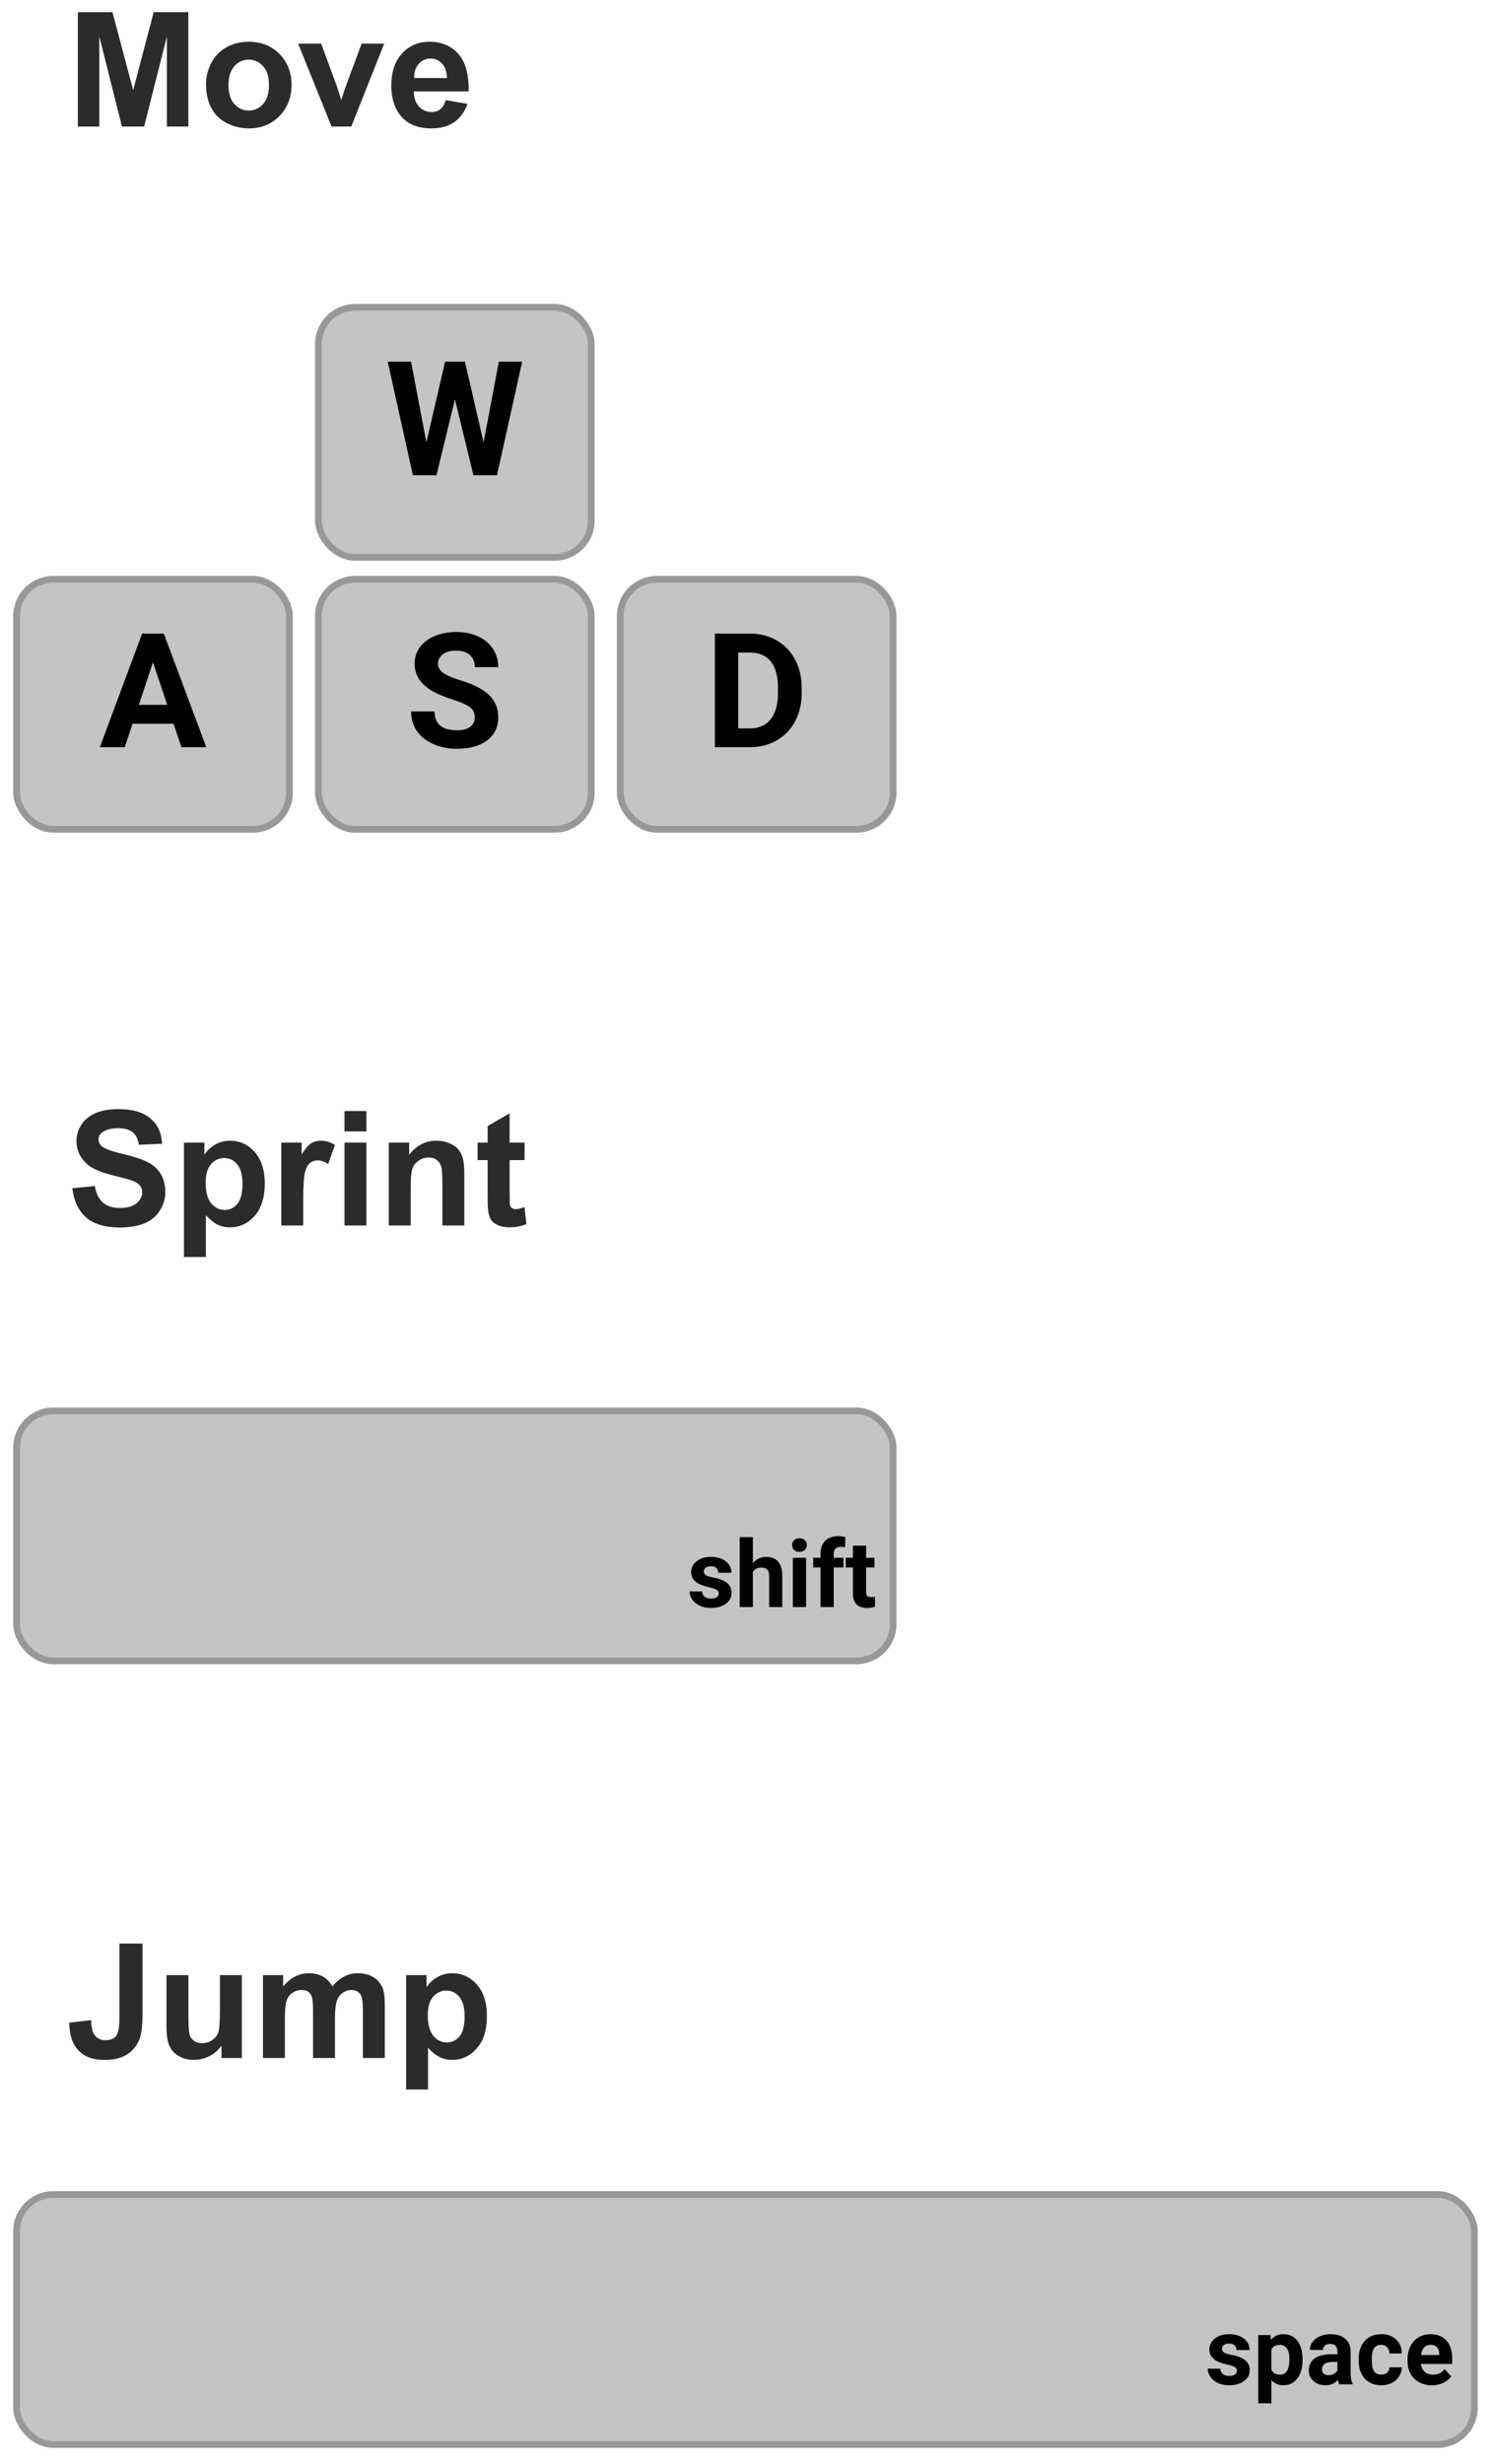 <svg width="224" height="370" viewBox="0 0 224 370" fill="none" xmlns="http://www.w3.org/2000/svg">
<g filter="url(#filter0_d)">
<rect x="47.343" y="84.487" width="41.985" height="38.522" rx="6" fill="#C4C4C4"/>
<rect x="47.843" y="84.987" width="40.985" height="37.522" rx="5.5" stroke="#989898"/>
</g>
<path d="M71.324 107.714C71.324 107.05 71.09 106.543 70.621 106.191C70.152 105.832 69.309 105.457 68.09 105.066C66.871 104.668 65.906 104.277 65.195 103.894C63.258 102.847 62.289 101.437 62.289 99.664C62.289 98.742 62.547 97.921 63.062 97.203C63.586 96.476 64.332 95.91 65.301 95.504C66.277 95.097 67.371 94.894 68.582 94.894C69.801 94.894 70.887 95.117 71.84 95.562C72.793 96 73.531 96.621 74.055 97.425C74.586 98.23 74.852 99.144 74.852 100.168H71.336C71.336 99.386 71.09 98.781 70.598 98.351C70.105 97.914 69.414 97.695 68.523 97.695C67.664 97.695 66.996 97.879 66.519 98.246C66.043 98.605 65.805 99.082 65.805 99.675C65.805 100.23 66.082 100.695 66.637 101.07C67.199 101.445 68.023 101.796 69.109 102.125C71.109 102.726 72.566 103.472 73.48 104.363C74.394 105.254 74.852 106.363 74.852 107.691C74.852 109.168 74.293 110.328 73.176 111.171C72.059 112.007 70.555 112.425 68.664 112.425C67.352 112.425 66.156 112.187 65.078 111.711C64 111.226 63.176 110.566 62.605 109.73C62.043 108.894 61.762 107.925 61.762 106.824H65.289C65.289 108.707 66.414 109.648 68.664 109.648C69.5 109.648 70.152 109.48 70.621 109.144C71.09 108.8 71.324 108.324 71.324 107.714Z" fill="black"/>
<g filter="url(#filter1_d)">
<rect x="2" y="84.487" width="41.985" height="38.522" rx="6" fill="#C4C4C4"/>
<rect x="2.5" y="84.987" width="40.985" height="37.522" rx="5.5" stroke="#989898"/>
</g>
<path d="M26.074 108.675H19.91L18.738 112.191H15L21.352 95.129H24.61L30.996 112.191H27.258L26.074 108.675ZM20.86 105.828H25.125L22.981 99.441L20.86 105.828Z" fill="black"/>
<g filter="url(#filter2_d)">
<rect x="47.343" y="43.654" width="41.985" height="38.522" rx="6" fill="#C4C4C4"/>
<rect x="47.843" y="44.154" width="40.985" height="37.522" rx="5.5" stroke="#989898"/>
</g>
<path d="M72.648 66.436L74.945 54.296H78.449L74.664 71.358H71.125L68.348 59.944L65.57 71.358H62.031L58.246 54.296H61.75L64.059 66.413L66.871 54.296H69.848L72.648 66.436Z" fill="black"/>
<g filter="url(#filter3_d)">
<rect x="92.687" y="84.487" width="41.985" height="38.522" rx="6" fill="#C4C4C4"/>
<rect x="93.187" y="84.987" width="40.985" height="37.522" rx="5.5" stroke="#989898"/>
</g>
<path d="M107.398 112.191V95.129H112.648C114.148 95.129 115.488 95.468 116.668 96.148C117.855 96.82 118.781 97.781 119.445 99.031C120.109 100.273 120.441 101.687 120.441 103.273V104.058C120.441 105.644 120.113 107.054 119.457 108.289C118.808 109.523 117.89 110.48 116.703 111.16C115.515 111.839 114.175 112.183 112.683 112.191H107.398ZM110.914 97.976V109.367H112.613C113.988 109.367 115.039 108.918 115.765 108.019C116.492 107.121 116.863 105.836 116.879 104.164V103.261C116.879 101.527 116.519 100.214 115.8 99.324C115.082 98.425 114.031 97.976 112.648 97.976H110.914Z" fill="black"/>
<path d="M11.699 19V1.82H16.891L20.008 13.539L23.09 1.82H28.293V19H25.07V5.477L21.66 19H18.32L14.922 5.477V19H11.699ZM30.953 12.602C30.953 11.508 31.223 10.449 31.762 9.426C32.301 8.402 33.062 7.621 34.047 7.082C35.039 6.543 36.145 6.273 37.363 6.273C39.246 6.273 40.789 6.887 41.992 8.113C43.195 9.332 43.797 10.875 43.797 12.742C43.797 14.625 43.188 16.188 41.969 17.43C40.758 18.664 39.23 19.281 37.387 19.281C36.246 19.281 35.156 19.023 34.117 18.508C33.086 17.992 32.301 17.238 31.762 16.246C31.223 15.246 30.953 14.031 30.953 12.602ZM34.328 12.777C34.328 14.012 34.621 14.957 35.207 15.613C35.793 16.27 36.516 16.598 37.375 16.598C38.234 16.598 38.953 16.27 39.531 15.613C40.117 14.957 40.41 14.004 40.41 12.754C40.41 11.535 40.117 10.598 39.531 9.941C38.953 9.285 38.234 8.957 37.375 8.957C36.516 8.957 35.793 9.285 35.207 9.941C34.621 10.598 34.328 11.543 34.328 12.777ZM49.809 19L44.793 6.555H48.25L50.594 12.906L51.273 15.027C51.453 14.488 51.566 14.133 51.613 13.961C51.723 13.609 51.84 13.258 51.965 12.906L54.332 6.555H57.719L52.773 19H49.809ZM66.953 15.039L70.234 15.59C69.812 16.793 69.144 17.711 68.231 18.344C67.324 18.969 66.188 19.281 64.82 19.281C62.656 19.281 61.055 18.574 60.016 17.16C59.195 16.027 58.785 14.598 58.785 12.871C58.785 10.809 59.324 9.195 60.402 8.031C61.48 6.859 62.844 6.273 64.492 6.273C66.344 6.273 67.805 6.887 68.875 8.113C69.945 9.332 70.457 11.203 70.41 13.727H62.16C62.184 14.703 62.449 15.465 62.957 16.012C63.465 16.551 64.098 16.82 64.856 16.82C65.371 16.82 65.805 16.68 66.156 16.398C66.508 16.117 66.773 15.664 66.953 15.039ZM67.141 11.711C67.117 10.758 66.871 10.035 66.402 9.543C65.934 9.043 65.363 8.793 64.691 8.793C63.973 8.793 63.379 9.055 62.91 9.578C62.441 10.102 62.211 10.812 62.219 11.711H67.141Z" fill="#2B2B2B"/>
<g filter="url(#filter4_d)">
<rect x="2" y="209.343" width="132.672" height="38.522" rx="6" fill="#C4C4C4"/>
<rect x="2.5" y="209.843" width="131.672" height="37.522" rx="5.5" stroke="#989898"/>
</g>
<path d="M107.981 239.247C107.981 239.005 107.86 238.816 107.619 238.679C107.382 238.538 106.999 238.413 106.47 238.303C104.711 237.934 103.832 237.187 103.832 236.061C103.832 235.405 104.103 234.858 104.645 234.42C105.192 233.978 105.905 233.757 106.785 233.757C107.724 233.757 108.473 233.978 109.034 234.42C109.599 234.862 109.881 235.437 109.881 236.143H107.906C107.906 235.861 107.815 235.628 107.632 235.446C107.45 235.259 107.165 235.166 106.778 235.166C106.445 235.166 106.188 235.241 106.005 235.391C105.823 235.542 105.732 235.733 105.732 235.965C105.732 236.184 105.835 236.362 106.04 236.499C106.249 236.631 106.6 236.747 107.092 236.847C107.585 236.943 107.999 237.052 108.337 237.175C109.38 237.558 109.902 238.221 109.902 239.165C109.902 239.839 109.613 240.386 109.034 240.805C108.455 241.22 107.708 241.427 106.792 241.427C106.172 241.427 105.62 241.318 105.137 241.099C104.659 240.876 104.283 240.573 104.009 240.19C103.736 239.803 103.599 239.386 103.599 238.939H105.472C105.491 239.29 105.62 239.559 105.862 239.746C106.103 239.932 106.427 240.026 106.833 240.026C107.211 240.026 107.496 239.955 107.687 239.814C107.883 239.668 107.981 239.479 107.981 239.247ZM113.108 234.701C113.632 234.072 114.291 233.757 115.084 233.757C116.688 233.757 117.501 234.689 117.524 236.553V241.291H115.548V236.608C115.548 236.184 115.457 235.872 115.275 235.671C115.093 235.466 114.79 235.364 114.366 235.364C113.787 235.364 113.368 235.587 113.108 236.034V241.291H111.132V230.791H113.108V234.701ZM121.099 241.291H119.117V233.894H121.099V241.291ZM119.001 231.98C119.001 231.684 119.099 231.44 119.295 231.249C119.495 231.057 119.766 230.961 120.108 230.961C120.445 230.961 120.714 231.057 120.915 231.249C121.115 231.44 121.215 231.684 121.215 231.98C121.215 232.281 121.113 232.527 120.908 232.718C120.707 232.91 120.441 233.005 120.108 233.005C119.775 233.005 119.506 232.91 119.301 232.718C119.101 232.527 119.001 232.281 119.001 231.98ZM123.273 241.291V235.343H122.172V233.894H123.273V233.265C123.273 232.436 123.51 231.793 123.984 231.337C124.463 230.877 125.13 230.647 125.987 230.647C126.26 230.647 126.595 230.693 126.992 230.784L126.971 232.315C126.807 232.274 126.607 232.253 126.37 232.253C125.627 232.253 125.255 232.602 125.255 233.299V233.894H126.725V235.343H125.255V241.291H123.273ZM130.116 232.076V233.894H131.38V235.343H130.116V239.035C130.116 239.308 130.168 239.504 130.273 239.623C130.378 239.741 130.578 239.8 130.875 239.8C131.093 239.8 131.287 239.784 131.456 239.752V241.25C131.068 241.368 130.67 241.427 130.259 241.427C128.874 241.427 128.168 240.728 128.14 239.329V235.343H127.06V233.894H128.14V232.076H130.116Z" fill="black"/>
<path d="M10.867 178.41L14.242 178.082C14.445 179.215 14.855 180.047 15.473 180.578C16.098 181.109 16.938 181.375 17.992 181.375C19.109 181.375 19.949 181.141 20.512 180.672C21.082 180.195 21.367 179.641 21.367 179.008C21.367 178.602 21.246 178.258 21.004 177.977C20.77 177.688 20.355 177.438 19.762 177.227C19.355 177.086 18.43 176.836 16.984 176.477C15.125 176.016 13.82 175.449 13.07 174.777C12.016 173.832 11.488 172.68 11.488 171.32C11.488 170.445 11.734 169.629 12.227 168.871C12.727 168.105 13.441 167.523 14.371 167.125C15.309 166.727 16.438 166.527 17.758 166.527C19.914 166.527 21.535 167 22.621 167.945C23.715 168.891 24.289 170.152 24.344 171.73L20.875 171.883C20.727 171 20.406 170.367 19.914 169.984C19.43 169.594 18.699 169.398 17.723 169.398C16.715 169.398 15.926 169.605 15.355 170.02C14.988 170.285 14.805 170.641 14.805 171.086C14.805 171.492 14.977 171.84 15.32 172.129C15.758 172.496 16.82 172.879 18.508 173.277C20.195 173.676 21.441 174.09 22.246 174.52C23.059 174.941 23.691 175.523 24.145 176.266C24.605 177 24.836 177.91 24.836 178.996C24.836 179.98 24.562 180.902 24.016 181.762C23.469 182.621 22.695 183.262 21.695 183.684C20.695 184.098 19.449 184.305 17.957 184.305C15.785 184.305 14.117 183.805 12.953 182.805C11.789 181.797 11.094 180.332 10.867 178.41ZM27.637 171.555H30.707V173.383C31.105 172.758 31.645 172.25 32.324 171.859C33.004 171.469 33.758 171.273 34.586 171.273C36.031 171.273 37.258 171.84 38.266 172.973C39.273 174.105 39.777 175.684 39.777 177.707C39.777 179.785 39.27 181.402 38.254 182.559C37.238 183.707 36.008 184.281 34.562 184.281C33.875 184.281 33.25 184.145 32.688 183.871C32.133 183.598 31.547 183.129 30.93 182.465V188.734H27.637V171.555ZM30.895 177.566C30.895 178.965 31.172 180 31.727 180.672C32.281 181.336 32.957 181.668 33.754 181.668C34.52 181.668 35.156 181.363 35.664 180.754C36.172 180.137 36.426 179.129 36.426 177.73C36.426 176.426 36.164 175.457 35.641 174.824C35.117 174.191 34.469 173.875 33.695 173.875C32.891 173.875 32.223 174.188 31.691 174.812C31.16 175.43 30.895 176.348 30.895 177.566ZM45.555 184H42.262V171.555H45.32V173.324C45.844 172.488 46.312 171.938 46.727 171.672C47.148 171.406 47.625 171.273 48.156 171.273C48.906 171.273 49.629 171.48 50.324 171.895L49.305 174.766C48.75 174.406 48.234 174.227 47.758 174.227C47.297 174.227 46.906 174.355 46.586 174.613C46.266 174.863 46.012 175.32 45.824 175.984C45.645 176.648 45.555 178.039 45.555 180.156V184ZM51.754 169.867V166.82H55.047V169.867H51.754ZM51.754 184V171.555H55.047V184H51.754ZM69.754 184H66.461V177.648C66.461 176.305 66.391 175.438 66.25 175.047C66.109 174.648 65.879 174.34 65.559 174.121C65.246 173.902 64.867 173.793 64.422 173.793C63.852 173.793 63.34 173.949 62.887 174.262C62.434 174.574 62.121 174.988 61.949 175.504C61.785 176.02 61.703 176.973 61.703 178.363V184H58.41V171.555H61.469V173.383C62.555 171.977 63.922 171.273 65.57 171.273C66.297 171.273 66.961 171.406 67.562 171.672C68.164 171.93 68.617 172.262 68.922 172.668C69.234 173.074 69.449 173.535 69.566 174.051C69.691 174.566 69.754 175.305 69.754 176.266V184ZM78.812 171.555V174.18H76.562V179.195C76.562 180.211 76.582 180.805 76.621 180.977C76.668 181.141 76.766 181.277 76.914 181.387C77.07 181.496 77.258 181.551 77.477 181.551C77.781 181.551 78.223 181.445 78.801 181.234L79.082 183.789C78.316 184.117 77.449 184.281 76.481 184.281C75.887 184.281 75.352 184.184 74.875 183.988C74.398 183.785 74.047 183.527 73.82 183.215C73.602 182.895 73.449 182.465 73.363 181.926C73.293 181.543 73.258 180.77 73.258 179.605V174.18H71.746V171.555H73.258V169.082L76.562 167.16V171.555H78.812Z" fill="#2B2B2B"/>
<g filter="url(#filter5_d)">
<rect x="2" y="327" width="220" height="38.522" rx="6" fill="#C4C4C4"/>
<rect x="2.5" y="327.5" width="219" height="37.522" rx="5.5" stroke="#989898"/>
</g>
<path d="M185.831 355.956C185.831 355.715 185.71 355.525 185.469 355.389C185.232 355.247 184.849 355.122 184.32 355.013C182.561 354.644 181.682 353.896 181.682 352.771C181.682 352.114 181.953 351.567 182.495 351.13C183.042 350.688 183.755 350.467 184.635 350.467C185.573 350.467 186.323 350.688 186.884 351.13C187.449 351.572 187.731 352.146 187.731 352.853H185.756C185.756 352.57 185.665 352.338 185.482 352.155C185.3 351.968 185.015 351.875 184.628 351.875C184.295 351.875 184.038 351.95 183.855 352.101C183.673 352.251 183.582 352.442 183.582 352.675C183.582 352.894 183.684 353.071 183.89 353.208C184.099 353.34 184.45 353.456 184.942 353.557C185.434 353.652 185.849 353.762 186.186 353.885C187.23 354.268 187.752 354.931 187.752 355.874C187.752 356.549 187.462 357.095 186.884 357.515C186.305 357.929 185.558 358.137 184.642 358.137C184.022 358.137 183.47 358.027 182.987 357.809C182.509 357.585 182.133 357.282 181.859 356.899C181.586 356.512 181.449 356.095 181.449 355.648H183.322C183.34 355.999 183.47 356.268 183.712 356.455C183.953 356.642 184.277 356.735 184.683 356.735C185.061 356.735 185.346 356.665 185.537 356.523C185.733 356.378 185.831 356.188 185.831 355.956ZM195.688 354.37C195.688 355.509 195.429 356.423 194.909 357.111C194.394 357.795 193.697 358.137 192.817 358.137C192.07 358.137 191.466 357.877 191.006 357.357V360.844H189.03V350.604H190.862L190.931 351.328C191.409 350.754 192.033 350.467 192.804 350.467C193.715 350.467 194.424 350.804 194.93 351.479C195.435 352.153 195.688 353.083 195.688 354.268V354.37ZM193.713 354.227C193.713 353.538 193.59 353.007 193.344 352.634C193.102 352.26 192.749 352.073 192.284 352.073C191.664 352.073 191.238 352.31 191.006 352.784V355.812C191.247 356.3 191.678 356.544 192.298 356.544C193.241 356.544 193.713 355.771 193.713 354.227ZM201.205 358C201.114 357.822 201.048 357.601 201.007 357.337C200.528 357.87 199.906 358.137 199.141 358.137C198.416 358.137 197.814 357.927 197.336 357.508C196.862 357.089 196.625 356.56 196.625 355.922C196.625 355.138 196.914 354.536 197.493 354.117C198.076 353.698 198.917 353.486 200.016 353.481H200.925V353.058C200.925 352.716 200.836 352.442 200.658 352.237C200.485 352.032 200.209 351.93 199.831 351.93C199.498 351.93 199.236 352.009 199.045 352.169C198.858 352.328 198.765 352.547 198.765 352.825H196.789C196.789 352.397 196.921 352 197.185 351.636C197.45 351.271 197.823 350.986 198.307 350.781C198.79 350.572 199.332 350.467 199.934 350.467C200.845 350.467 201.567 350.697 202.1 351.157C202.638 351.613 202.907 352.256 202.907 353.085V356.291C202.912 356.993 203.01 357.524 203.201 357.884V358H201.205ZM199.571 356.626C199.863 356.626 200.132 356.562 200.378 356.435C200.624 356.302 200.806 356.127 200.925 355.908V354.637H200.186C199.197 354.637 198.671 354.979 198.607 355.662L198.6 355.778C198.6 356.024 198.687 356.227 198.86 356.387C199.033 356.546 199.27 356.626 199.571 356.626ZM207.501 356.544C207.865 356.544 208.162 356.444 208.39 356.243C208.617 356.043 208.736 355.776 208.745 355.443H210.598C210.593 355.945 210.456 356.405 210.187 356.824C209.919 357.239 209.549 357.562 209.08 357.795C208.615 358.023 208.1 358.137 207.535 358.137C206.478 358.137 205.644 357.802 205.033 357.132C204.422 356.457 204.117 355.528 204.117 354.343V354.213C204.117 353.074 204.42 352.164 205.026 351.485C205.632 350.806 206.464 350.467 207.521 350.467C208.447 350.467 209.187 350.731 209.743 351.26C210.304 351.784 210.588 352.483 210.598 353.358H208.745C208.736 352.976 208.617 352.666 208.39 352.429C208.162 352.187 207.861 352.066 207.487 352.066C207.027 352.066 206.678 352.235 206.441 352.572C206.209 352.905 206.093 353.447 206.093 354.199V354.404C206.093 355.165 206.209 355.712 206.441 356.045C206.674 356.378 207.027 356.544 207.501 356.544ZM215.13 358.137C214.045 358.137 213.161 357.804 212.477 357.139C211.798 356.473 211.459 355.587 211.459 354.479V354.288C211.459 353.545 211.602 352.882 211.89 352.299C212.177 351.711 212.582 351.26 213.106 350.945C213.635 350.626 214.237 350.467 214.911 350.467C215.923 350.467 216.718 350.786 217.297 351.424C217.88 352.062 218.172 352.966 218.172 354.138V354.944H213.462C213.526 355.427 213.717 355.815 214.036 356.106C214.36 356.398 214.767 356.544 215.26 356.544C216.021 356.544 216.615 356.268 217.044 355.717L218.015 356.804C217.718 357.223 217.317 357.551 216.811 357.788C216.306 358.021 215.745 358.137 215.13 358.137ZM214.904 352.066C214.512 352.066 214.193 352.199 213.947 352.463C213.706 352.727 213.551 353.105 213.482 353.598H216.23V353.44C216.221 353.003 216.103 352.666 215.875 352.429C215.647 352.187 215.323 352.066 214.904 352.066Z" fill="black"/>
<path d="M17.945 291.82H21.402V302.695C21.402 304.117 21.277 305.211 21.027 305.977C20.691 306.977 20.082 307.781 19.199 308.391C18.316 308.992 17.152 309.293 15.707 309.293C14.012 309.293 12.707 308.82 11.793 307.875C10.879 306.922 10.418 305.527 10.41 303.691L13.68 303.316C13.719 304.301 13.863 304.996 14.113 305.402C14.488 306.02 15.059 306.328 15.824 306.328C16.598 306.328 17.145 306.109 17.465 305.672C17.785 305.227 17.945 304.309 17.945 302.918V291.82ZM33.273 309V307.137C32.82 307.801 32.223 308.324 31.48 308.707C30.746 309.09 29.969 309.281 29.148 309.281C28.312 309.281 27.562 309.098 26.898 308.73C26.234 308.363 25.754 307.848 25.457 307.184C25.16 306.52 25.012 305.602 25.012 304.43V296.555H28.305V302.273C28.305 304.023 28.363 305.098 28.48 305.496C28.605 305.887 28.828 306.199 29.148 306.434C29.469 306.66 29.875 306.773 30.367 306.773C30.93 306.773 31.434 306.621 31.879 306.316C32.324 306.004 32.629 305.621 32.793 305.168C32.957 304.707 33.039 303.586 33.039 301.805V296.555H36.332V309H33.273ZM39.508 296.555H42.543V298.254C43.629 296.934 44.922 296.273 46.422 296.273C47.219 296.273 47.91 296.438 48.496 296.766C49.082 297.094 49.562 297.59 49.938 298.254C50.484 297.59 51.074 297.094 51.707 296.766C52.34 296.438 53.016 296.273 53.734 296.273C54.648 296.273 55.422 296.461 56.055 296.836C56.688 297.203 57.16 297.746 57.473 298.465C57.699 298.996 57.812 299.855 57.812 301.043V309H54.52V301.887C54.52 300.652 54.406 299.855 54.18 299.496C53.875 299.027 53.406 298.793 52.773 298.793C52.312 298.793 51.879 298.934 51.473 299.215C51.066 299.496 50.773 299.91 50.594 300.457C50.414 300.996 50.324 301.852 50.324 303.023V309H47.031V302.18C47.031 300.969 46.973 300.188 46.855 299.836C46.738 299.484 46.555 299.223 46.305 299.051C46.062 298.879 45.73 298.793 45.309 298.793C44.801 298.793 44.344 298.93 43.938 299.203C43.531 299.477 43.238 299.871 43.059 300.387C42.887 300.902 42.801 301.758 42.801 302.953V309H39.508V296.555ZM61.012 296.555H64.082V298.383C64.481 297.758 65.019 297.25 65.699 296.859C66.379 296.469 67.133 296.273 67.961 296.273C69.406 296.273 70.633 296.84 71.641 297.973C72.648 299.105 73.152 300.684 73.152 302.707C73.152 304.785 72.644 306.402 71.629 307.559C70.613 308.707 69.383 309.281 67.938 309.281C67.25 309.281 66.625 309.145 66.062 308.871C65.508 308.598 64.922 308.129 64.305 307.465V313.734H61.012V296.555ZM64.269 302.566C64.269 303.965 64.547 305 65.102 305.672C65.656 306.336 66.332 306.668 67.129 306.668C67.894 306.668 68.531 306.363 69.039 305.754C69.547 305.137 69.801 304.129 69.801 302.73C69.801 301.426 69.539 300.457 69.016 299.824C68.492 299.191 67.844 298.875 67.07 298.875C66.266 298.875 65.598 299.188 65.066 299.812C64.535 300.43 64.269 301.348 64.269 302.566Z" fill="#2B2B2B"/>
<defs>
<filter id="filter0_d" x="45.343" y="84.487" width="45.985" height="42.522" filterUnits="userSpaceOnUse" color-interpolation-filters="sRGB">
<feFlood flood-opacity="0" result="BackgroundImageFix"/>
<feColorMatrix in="SourceAlpha" type="matrix" values="0 0 0 0 0 0 0 0 0 0 0 0 0 0 0 0 0 0 127 0"/>
<feOffset dy="2"/>
<feGaussianBlur stdDeviation="1"/>
<feColorMatrix type="matrix" values="0 0 0 0 0 0 0 0 0 0 0 0 0 0 0 0 0 0 0.25 0"/>
<feBlend mode="normal" in2="BackgroundImageFix" result="effect1_dropShadow"/>
<feBlend mode="normal" in="SourceGraphic" in2="effect1_dropShadow" result="shape"/>
</filter>
<filter id="filter1_d" x="0" y="84.487" width="45.985" height="42.522" filterUnits="userSpaceOnUse" color-interpolation-filters="sRGB">
<feFlood flood-opacity="0" result="BackgroundImageFix"/>
<feColorMatrix in="SourceAlpha" type="matrix" values="0 0 0 0 0 0 0 0 0 0 0 0 0 0 0 0 0 0 127 0"/>
<feOffset dy="2"/>
<feGaussianBlur stdDeviation="1"/>
<feColorMatrix type="matrix" values="0 0 0 0 0 0 0 0 0 0 0 0 0 0 0 0 0 0 0.25 0"/>
<feBlend mode="normal" in2="BackgroundImageFix" result="effect1_dropShadow"/>
<feBlend mode="normal" in="SourceGraphic" in2="effect1_dropShadow" result="shape"/>
</filter>
<filter id="filter2_d" x="45.343" y="43.654" width="45.985" height="42.522" filterUnits="userSpaceOnUse" color-interpolation-filters="sRGB">
<feFlood flood-opacity="0" result="BackgroundImageFix"/>
<feColorMatrix in="SourceAlpha" type="matrix" values="0 0 0 0 0 0 0 0 0 0 0 0 0 0 0 0 0 0 127 0"/>
<feOffset dy="2"/>
<feGaussianBlur stdDeviation="1"/>
<feColorMatrix type="matrix" values="0 0 0 0 0 0 0 0 0 0 0 0 0 0 0 0 0 0 0.25 0"/>
<feBlend mode="normal" in2="BackgroundImageFix" result="effect1_dropShadow"/>
<feBlend mode="normal" in="SourceGraphic" in2="effect1_dropShadow" result="shape"/>
</filter>
<filter id="filter3_d" x="90.687" y="84.487" width="45.985" height="42.522" filterUnits="userSpaceOnUse" color-interpolation-filters="sRGB">
<feFlood flood-opacity="0" result="BackgroundImageFix"/>
<feColorMatrix in="SourceAlpha" type="matrix" values="0 0 0 0 0 0 0 0 0 0 0 0 0 0 0 0 0 0 127 0"/>
<feOffset dy="2"/>
<feGaussianBlur stdDeviation="1"/>
<feColorMatrix type="matrix" values="0 0 0 0 0 0 0 0 0 0 0 0 0 0 0 0 0 0 0.25 0"/>
<feBlend mode="normal" in2="BackgroundImageFix" result="effect1_dropShadow"/>
<feBlend mode="normal" in="SourceGraphic" in2="effect1_dropShadow" result="shape"/>
</filter>
<filter id="filter4_d" x="0" y="209.343" width="136.672" height="42.522" filterUnits="userSpaceOnUse" color-interpolation-filters="sRGB">
<feFlood flood-opacity="0" result="BackgroundImageFix"/>
<feColorMatrix in="SourceAlpha" type="matrix" values="0 0 0 0 0 0 0 0 0 0 0 0 0 0 0 0 0 0 127 0"/>
<feOffset dy="2"/>
<feGaussianBlur stdDeviation="1"/>
<feColorMatrix type="matrix" values="0 0 0 0 0 0 0 0 0 0 0 0 0 0 0 0 0 0 0.25 0"/>
<feBlend mode="normal" in2="BackgroundImageFix" result="effect1_dropShadow"/>
<feBlend mode="normal" in="SourceGraphic" in2="effect1_dropShadow" result="shape"/>
</filter>
<filter id="filter5_d" x="0" y="327" width="224" height="42.522" filterUnits="userSpaceOnUse" color-interpolation-filters="sRGB">
<feFlood flood-opacity="0" result="BackgroundImageFix"/>
<feColorMatrix in="SourceAlpha" type="matrix" values="0 0 0 0 0 0 0 0 0 0 0 0 0 0 0 0 0 0 127 0"/>
<feOffset dy="2"/>
<feGaussianBlur stdDeviation="1"/>
<feColorMatrix type="matrix" values="0 0 0 0 0 0 0 0 0 0 0 0 0 0 0 0 0 0 0.25 0"/>
<feBlend mode="normal" in2="BackgroundImageFix" result="effect1_dropShadow"/>
<feBlend mode="normal" in="SourceGraphic" in2="effect1_dropShadow" result="shape"/>
</filter>
</defs>
</svg>
